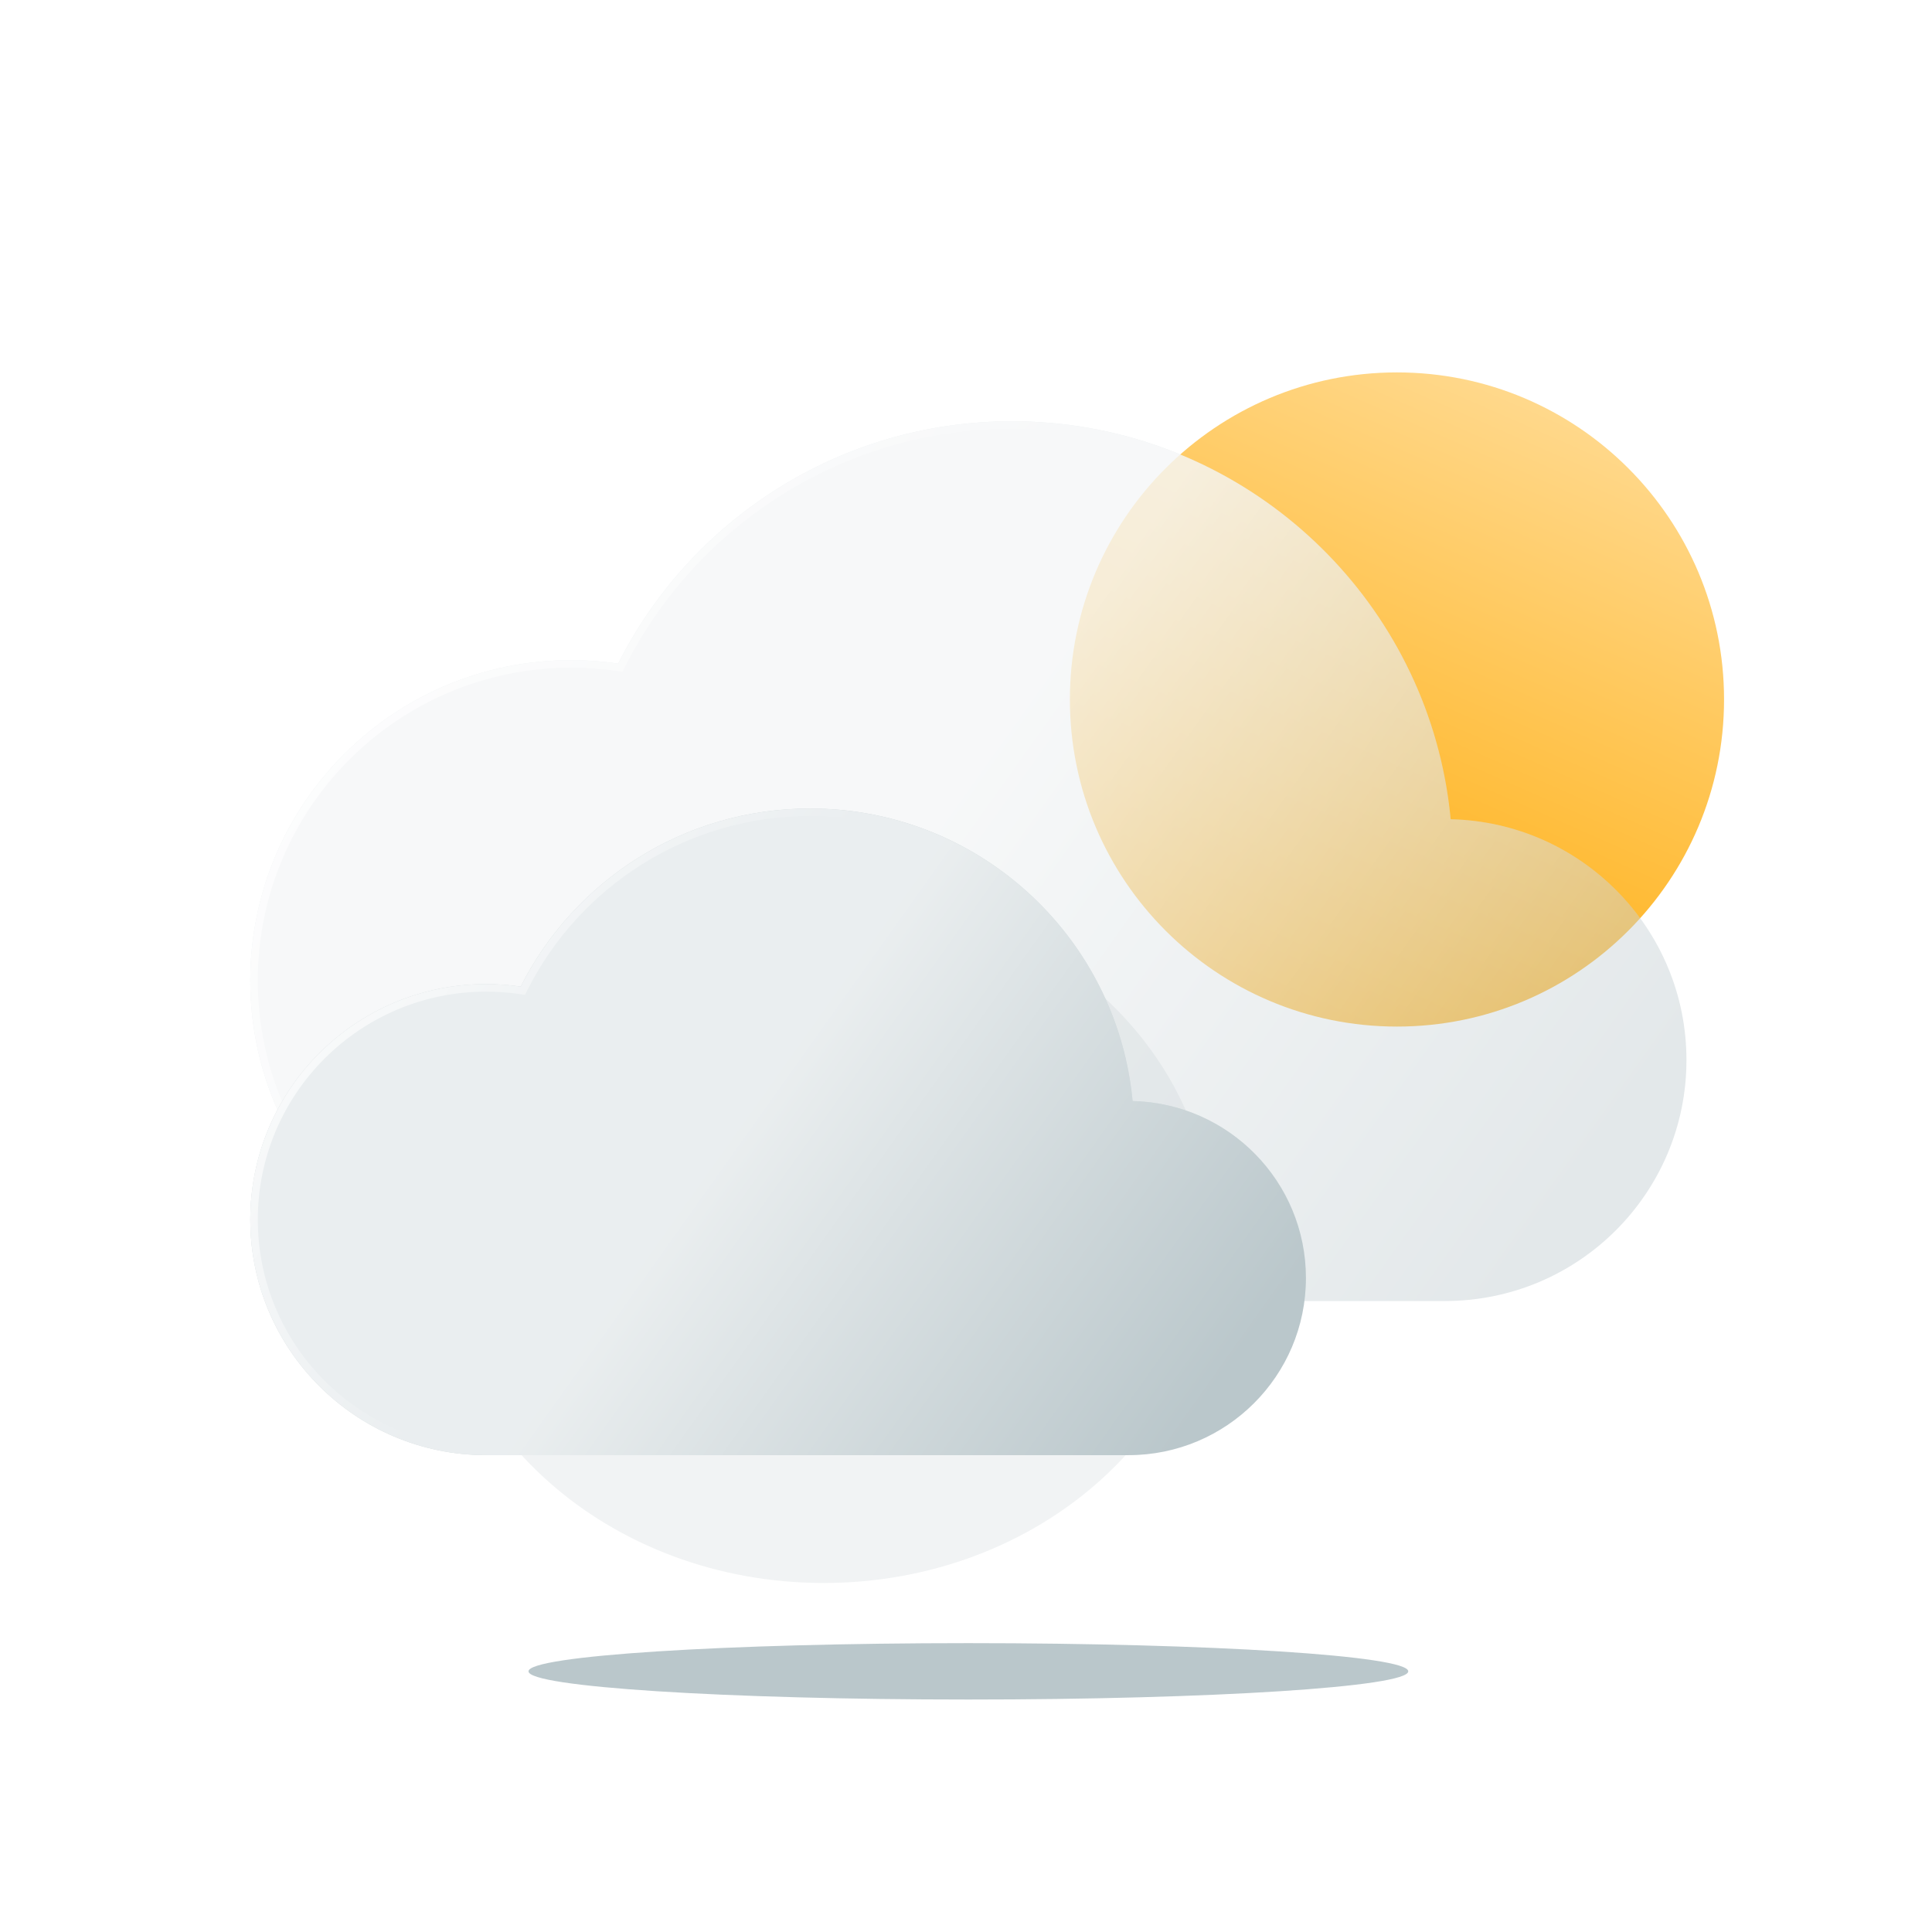 <svg width="319" height="319" viewBox="0 0 319 319" fill="none" xmlns="http://www.w3.org/2000/svg">
<path d="M284.664 115.495C284.664 145.321 260.485 169.501 230.659 169.501C200.832 169.501 176.653 145.321 176.653 115.495C176.653 85.668 200.832 61.489 230.659 61.489C260.485 61.489 284.664 85.668 284.664 115.495Z" fill="url(#paint0_linear_101_190)"/>
<path d="M278.457 175.03C278.457 197.003 260.612 214.816 238.591 214.816H94.335C65.062 214.816 41.328 191.133 41.328 161.908C41.328 132.691 65.062 109.001 94.335 109.001C96.96 109.001 99.54 109.202 102.07 109.568C114.041 85.841 138.659 69.559 167.098 69.559C201.509 69.559 230.337 93.406 237.911 125.445C238.666 128.643 239.212 131.92 239.525 135.259V135.267C261.104 135.759 278.457 153.371 278.457 175.03V175.03Z" fill="#BAC7CB" fill-opacity="0.4"/>
<g filter="url(#filter0_b_101_190)">
<path d="M278.457 175.03C278.457 197.003 260.612 214.816 238.591 214.816H94.335C65.062 214.816 41.328 191.133 41.328 161.908C41.328 132.691 65.062 109.001 94.335 109.001C96.96 109.001 99.54 109.202 102.07 109.568C114.041 85.841 138.659 69.559 167.098 69.559C201.509 69.559 230.337 93.406 237.911 125.445C238.666 128.643 239.212 131.92 239.525 135.259V135.267C261.104 135.759 278.457 153.371 278.457 175.03V175.03Z" fill="url(#paint1_linear_101_190)"/>
</g>
<g filter="url(#filter1_b_101_190)">
<path fill-rule="evenodd" clip-rule="evenodd" d="M102.777 110.924L101.893 110.796C99.417 110.438 96.896 110.242 94.335 110.242C65.745 110.242 42.569 133.379 42.569 161.908C42.569 190.445 65.745 213.574 94.335 213.574H238.591C259.928 213.574 277.215 196.315 277.215 175.03C277.215 154.049 260.406 136.985 239.497 136.508L238.284 136.481V135.317C237.975 132.057 237.441 128.856 236.702 125.73C229.258 94.24 200.922 70.8 167.098 70.8C139.145 70.8 114.946 86.803 103.179 110.127L102.777 110.924ZM239.525 135.259V135.267C261.104 135.759 278.457 153.371 278.457 175.03C278.457 197.003 260.612 214.816 238.591 214.816H94.335C65.062 214.816 41.328 191.133 41.328 161.908C41.328 132.691 65.062 109.001 94.335 109.001C96.96 109.001 99.54 109.202 102.07 109.568C114.041 85.841 138.659 69.559 167.098 69.559C201.509 69.559 230.337 93.406 237.911 125.445C238.666 128.643 239.212 131.92 239.525 135.259Z" fill="url(#paint2_linear_101_190)"/>
</g>
<g filter="url(#filter2_f_101_190)">
<path d="M200.241 204.263C200.241 235.804 171.477 261.373 135.993 261.373C100.51 261.373 71.745 235.804 71.745 204.263C71.745 172.722 100.51 147.153 135.993 147.153C171.477 147.153 200.241 172.722 200.241 204.263Z" fill="#BAC7CB" fill-opacity="0.2"/>
</g>
<path d="M215.628 211.023C215.628 227.174 202.511 240.267 186.324 240.267H80.29C58.773 240.267 41.328 222.859 41.328 201.378C41.328 179.902 58.773 162.488 80.29 162.488C82.22 162.488 84.117 162.636 85.976 162.905C94.775 145.465 112.871 133.497 133.774 133.497C159.068 133.497 180.258 151.025 185.825 174.575C186.38 176.926 186.781 179.335 187.012 181.789V181.795C202.873 182.157 215.628 195.102 215.628 211.023V211.023Z" fill="#BAC7CB"/>
<g filter="url(#filter3_b_101_190)">
<path d="M215.628 211.023C215.628 227.174 202.511 240.267 186.324 240.267H80.29C58.773 240.267 41.328 222.859 41.328 201.378C41.328 179.902 58.773 162.488 80.29 162.488C82.22 162.488 84.117 162.636 85.976 162.905C94.775 145.465 112.871 133.497 133.774 133.497C159.068 133.497 180.258 151.025 185.825 174.575C186.38 176.926 186.781 179.335 187.012 181.789V181.795C202.873 182.157 215.628 195.102 215.628 211.023V211.023Z" fill="url(#paint3_linear_101_190)"/>
</g>
<g filter="url(#filter4_b_101_190)">
<path fill-rule="evenodd" clip-rule="evenodd" d="M86.682 164.262L85.799 164.134C83.993 163.873 82.156 163.73 80.29 163.73C59.457 163.73 42.569 180.59 42.569 201.378C42.569 222.171 59.457 239.025 80.29 239.025H186.324C201.827 239.025 214.386 226.486 214.386 211.023C214.386 195.781 202.174 183.383 186.983 183.036L185.77 183.009V181.848C185.544 179.472 185.155 177.139 184.616 174.861C179.179 151.86 158.481 134.738 133.774 134.738C113.356 134.738 95.68 146.427 87.085 163.464L86.682 164.262ZM187.012 181.789V181.795C202.873 182.157 215.628 195.102 215.628 211.023C215.628 227.174 202.511 240.267 186.324 240.267H80.29C58.773 240.267 41.328 222.859 41.328 201.378C41.328 179.902 58.773 162.488 80.29 162.488C82.22 162.488 84.117 162.636 85.976 162.905C94.775 145.465 112.871 133.497 133.774 133.497C159.068 133.497 180.258 151.025 185.825 174.575C186.38 176.926 186.781 179.335 187.012 181.789Z" fill="url(#paint4_linear_101_190)"/>
</g>
<g filter="url(#filter5_f_101_190)">
<path d="M232.521 275.96C232.521 278.532 200.004 280.616 159.892 280.616C119.781 280.616 87.264 278.532 87.264 275.96C87.264 273.389 119.781 271.305 159.892 271.305C200.004 271.305 232.521 273.389 232.521 275.96Z" fill="#BAC7CB"/>
</g>
<defs>
<filter id="filter0_b_101_190" x="10.29" y="38.521" width="299.205" height="207.333" filterUnits="userSpaceOnUse" color-interpolation-filters="sRGB">
<feFlood flood-opacity="0" result="BackgroundImageFix"/>
<feGaussianBlur in="BackgroundImageFix" stdDeviation="15.519"/>
<feComposite in2="SourceAlpha" operator="in" result="effect1_backgroundBlur_101_190"/>
<feBlend mode="normal" in="SourceGraphic" in2="effect1_backgroundBlur_101_190" result="shape"/>
</filter>
<filter id="filter1_b_101_190" x="10.29" y="38.521" width="299.205" height="207.333" filterUnits="userSpaceOnUse" color-interpolation-filters="sRGB">
<feFlood flood-opacity="0" result="BackgroundImageFix"/>
<feGaussianBlur in="BackgroundImageFix" stdDeviation="15.519"/>
<feComposite in2="SourceAlpha" operator="in" result="effect1_backgroundBlur_101_190"/>
<feBlend mode="normal" in="SourceGraphic" in2="effect1_backgroundBlur_101_190" result="shape"/>
</filter>
<filter id="filter2_f_101_190" x="56.847" y="132.255" width="158.293" height="144.016" filterUnits="userSpaceOnUse" color-interpolation-filters="sRGB">
<feFlood flood-opacity="0" result="BackgroundImageFix"/>
<feBlend mode="normal" in="SourceGraphic" in2="BackgroundImageFix" result="shape"/>
<feGaussianBlur stdDeviation="7.449" result="effect1_foregroundBlur_101_190"/>
</filter>
<filter id="filter3_b_101_190" x="10.29" y="102.459" width="236.376" height="168.846" filterUnits="userSpaceOnUse" color-interpolation-filters="sRGB">
<feFlood flood-opacity="0" result="BackgroundImageFix"/>
<feGaussianBlur in="BackgroundImageFix" stdDeviation="15.519"/>
<feComposite in2="SourceAlpha" operator="in" result="effect1_backgroundBlur_101_190"/>
<feBlend mode="normal" in="SourceGraphic" in2="effect1_backgroundBlur_101_190" result="shape"/>
</filter>
<filter id="filter4_b_101_190" x="10.29" y="102.459" width="236.376" height="168.846" filterUnits="userSpaceOnUse" color-interpolation-filters="sRGB">
<feFlood flood-opacity="0" result="BackgroundImageFix"/>
<feGaussianBlur in="BackgroundImageFix" stdDeviation="15.519"/>
<feComposite in2="SourceAlpha" operator="in" result="effect1_backgroundBlur_101_190"/>
<feBlend mode="normal" in="SourceGraphic" in2="effect1_backgroundBlur_101_190" result="shape"/>
</filter>
<filter id="filter5_f_101_190" x="72.366" y="256.407" width="175.053" height="39.108" filterUnits="userSpaceOnUse" color-interpolation-filters="sRGB">
<feFlood flood-opacity="0" result="BackgroundImageFix"/>
<feBlend mode="normal" in="SourceGraphic" in2="BackgroundImageFix" result="shape"/>
<feGaussianBlur stdDeviation="7.449" result="effect1_foregroundBlur_101_190"/>
</filter>
<linearGradient id="paint0_linear_101_190" x1="252.414" y1="66.489" x2="206.914" y2="169.489" gradientUnits="userSpaceOnUse">
<stop stop-color="#FFD88B"/>
<stop offset="1" stop-color="#FFA900"/>
</linearGradient>
<linearGradient id="paint1_linear_101_190" x1="78.884" y1="95.01" x2="247.109" y2="214.816" gradientUnits="userSpaceOnUse">
<stop offset="0.416" stop-color="white" stop-opacity="0.7"/>
<stop offset="1" stop-color="white" stop-opacity="0"/>
</linearGradient>
<linearGradient id="paint2_linear_101_190" x1="23.169" y1="107.836" x2="108.072" y2="168.903" gradientUnits="userSpaceOnUse">
<stop stop-color="white"/>
<stop offset="1" stop-color="white" stop-opacity="0"/>
</linearGradient>
<linearGradient id="paint3_linear_101_190" x1="68.933" y1="152.204" x2="192.586" y2="240.267" gradientUnits="userSpaceOnUse">
<stop offset="0.416" stop-color="white" stop-opacity="0.7"/>
<stop offset="1" stop-color="white" stop-opacity="0"/>
</linearGradient>
<linearGradient id="paint4_linear_101_190" x1="27.981" y1="161.632" x2="90.388" y2="206.519" gradientUnits="userSpaceOnUse">
<stop stop-color="white"/>
<stop offset="1" stop-color="white" stop-opacity="0"/>
</linearGradient>
</defs>
</svg>
